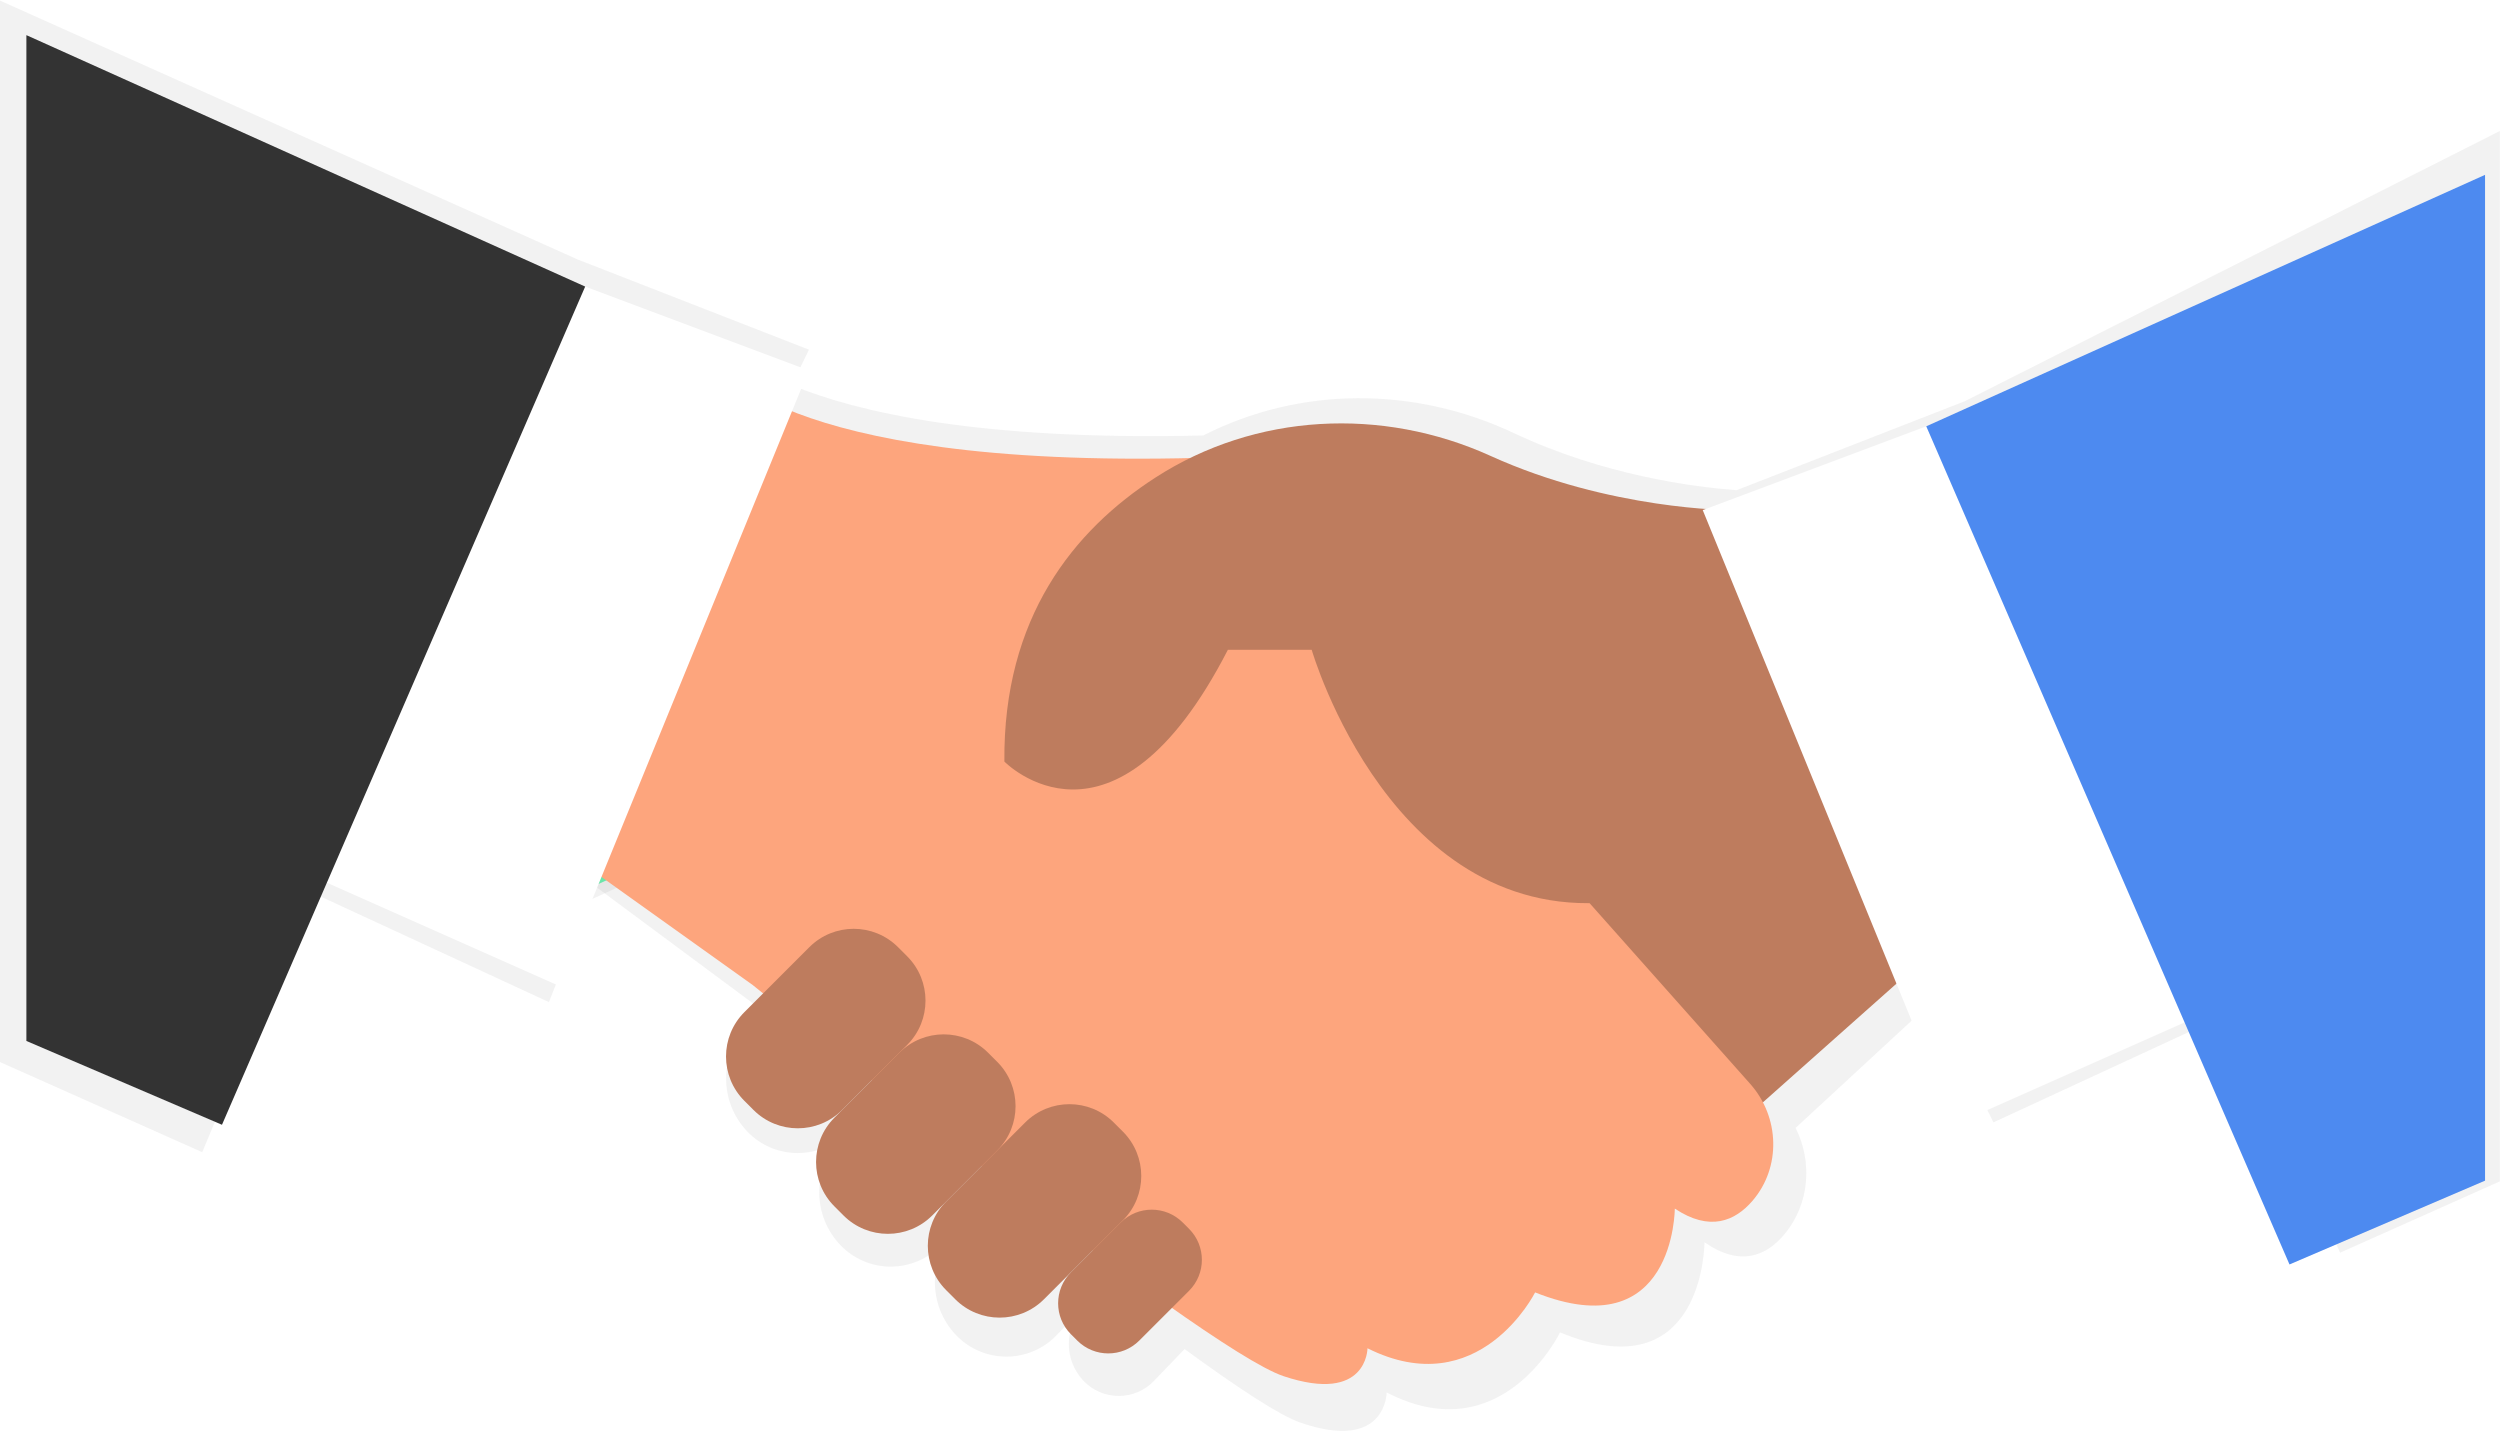 <svg width="500" height="287" viewBox="0 0 500 287" fill="none" xmlns="http://www.w3.org/2000/svg">
<path d="M140.349 103.399L85.38 128.473L110.454 183.443L165.423 158.368L140.349 103.399Z" fill="url(#paint0_linear)"/>
<path d="M139.251 106.328L88.307 129.566L111.545 180.511L162.49 157.273L139.251 106.328Z" fill="#69F0AE"/>
<path d="M112.453 145.655L125.571 149.915L129.888 124.667L136.272 126.412L129.091 157.627L109.306 148.955L112.453 145.655Z" fill="url(#paint1_linear)"/>
<path d="M114.124 145.322L125.531 149.023L129.282 127.068L134.83 128.588L128.587 155.729L111.384 148.192L114.124 145.322Z" fill="white"/>
<path d="M392.927 80.26L347.322 98.04C338.746 97.401 320.701 95.073 302.791 86.627C282.853 77.226 260.011 77.249 240.644 87.096C196.011 88.164 171.446 82.446 158.339 77.034L161.797 69.938L115.571 51.915L0 0.119V212.412L40.446 230.435L62.141 178.39L109.785 200.424L118.932 177.181L150.215 200.395L152.345 202.186L149.412 205.232C146.724 208.071 145.226 211.833 145.226 215.743C145.226 219.653 146.724 223.415 149.412 226.254C150.713 227.63 152.281 228.725 154.02 229.474C155.759 230.222 157.632 230.609 159.525 230.609C161.419 230.609 163.292 230.222 165.031 229.474C166.77 228.725 168.337 227.63 169.638 226.254L168.034 227.949C165.345 230.789 163.847 234.55 163.847 238.46C163.847 242.371 165.345 246.132 168.034 248.972C169.335 250.347 170.903 251.443 172.642 252.191C174.38 252.94 176.254 253.326 178.147 253.326C180.04 253.326 181.913 252.94 183.652 252.191C185.391 251.443 186.959 250.347 188.26 248.972L197.525 239.339L191.164 245.949C188.475 248.789 186.977 252.55 186.977 256.46C186.977 260.371 188.475 264.132 191.164 266.972C192.465 268.347 194.033 269.443 195.772 270.191C197.51 270.94 199.384 271.326 201.277 271.326C203.17 271.326 205.043 270.94 206.782 270.191C208.521 269.443 210.089 268.347 211.39 266.972L220.537 257.463L216.689 261.463C214.81 263.447 213.762 266.075 213.762 268.808C213.762 271.54 214.81 274.169 216.689 276.153C217.598 277.113 218.693 277.878 219.907 278.4C221.121 278.923 222.429 279.192 223.751 279.192C225.073 279.192 226.381 278.923 227.596 278.4C228.81 277.878 229.905 277.113 230.814 276.153L236.915 269.814C247.395 277.469 255.876 283.057 260.028 284.503C277.333 290.503 277.333 278.486 277.333 278.486C300.446 290.497 312.006 266.475 312.006 266.475C340.898 278.486 340.898 248.452 340.898 248.452C348.119 253.458 353.328 251.164 356.966 246.757C361.921 240.78 362.525 232.345 359.124 225.576L386.74 200.057L398.684 224.475L446.328 202.441L468.023 250.537L499.972 236.271V26.198L392.927 80.26Z" fill="url(#paint2_linear)"/>
<path d="M385.254 191.429L334.961 236.13L295.848 163.486L385.254 141.136V191.429Z" fill="#BE7C5E"/>
<path d="M144.972 74.079C144.972 74.079 161.113 96.429 256.729 90.842L312.61 174.661L350.056 216.791C355.938 223.412 356.271 233.452 350.497 240.164C346.989 244.237 341.943 246.379 334.96 241.717C334.96 241.717 334.96 269.655 307.023 258.48C307.023 258.48 295.847 280.83 273.497 269.655C273.497 269.655 273.497 280.83 256.734 275.243C239.972 269.655 150.559 197.017 150.559 197.017L111.446 169.079L144.972 74.079Z" fill="#FDA57D"/>
<path d="M346.136 102.023C346.136 102.023 321.989 102.023 298.113 91.181C276.401 81.333 251.119 82.588 231.085 95.514C214.757 106.051 200.61 123.497 200.876 152.311C200.876 152.311 222.605 174.661 245.576 129.96H262.339C262.339 129.96 278.48 185.842 323.808 180.243C369.136 174.644 379.689 169.068 379.689 169.068L346.136 102.023Z" fill="#BE7C5E"/>
<path d="M199.435 212.359L197.621 210.546C192.721 205.645 184.776 205.645 179.875 210.546L166.888 223.533C161.987 228.434 161.987 236.379 166.888 241.279L168.701 243.093C173.602 247.993 181.547 247.993 186.447 243.093L199.435 230.105C204.335 225.205 204.335 217.26 199.435 212.359Z" fill="#BE7C5E"/>
<path d="M181.425 191.25L179.611 189.437C174.711 184.536 166.766 184.536 161.865 189.437L148.878 202.424C143.978 207.325 143.978 215.27 148.878 220.17L150.692 221.984C155.592 226.884 163.537 226.884 168.437 221.984L181.425 208.996C186.325 204.096 186.325 196.151 181.425 191.25Z" fill="#BE7C5E"/>
<path d="M224.577 226.324L222.763 224.511C217.863 219.61 209.918 219.61 205.018 224.511L189.238 240.291C184.337 245.191 184.337 253.136 189.238 258.036L191.051 259.85C195.952 264.75 203.897 264.75 208.797 259.85L224.577 244.07C229.477 239.17 229.477 231.225 224.577 226.324Z" fill="#BE7C5E"/>
<path d="M237.809 245.766L236.543 244.5C233.121 241.078 227.573 241.078 224.151 244.5L214.191 254.46C210.769 257.882 210.769 263.43 214.191 266.852L215.457 268.118C218.88 271.54 224.428 271.54 227.85 268.118L237.809 258.159C241.231 254.737 241.231 249.189 237.809 245.766Z" fill="#BE7C5E"/>
<path d="M441.13 202.605L390.842 224.955L340.548 102.023L385.254 85.26L441.13 202.605Z" fill="white"/>
<path d="M61.158 174.667L111.446 197.017L161.74 74.085L117.034 57.316L61.158 174.667Z" fill="white"/>
<path d="M5.277 7.028L117.034 57.316L44.396 224.955L5.277 208.192V7.028Z" fill="#333333"/>
<path d="M497.011 34.966L385.254 85.26L457.898 252.893L497.011 236.13V34.966Z" fill="#4D8AF0"/>
<defs>
<linearGradient id="paint0_linear" x1="32551.9" y1="7273.03" x2="29870.7" y2="1395.16" gradientUnits="userSpaceOnUse">
<stop stop-color="#808080" stop-opacity="0.25"/>
<stop offset="0.54" stop-color="#808080" stop-opacity="0.12"/>
<stop offset="1" stop-color="#808080" stop-opacity="0.1"/>
</linearGradient>
<linearGradient id="paint1_linear" x1="14940" y1="4341.35" x2="14222" y2="2767.28" gradientUnits="userSpaceOnUse">
<stop stop-color="#808080" stop-opacity="0.25"/>
<stop offset="0.54" stop-color="#808080" stop-opacity="0.12"/>
<stop offset="1" stop-color="#808080" stop-opacity="0.1"/>
</linearGradient>
<linearGradient id="paint2_linear" x1="299793" y1="173669" x2="299793" y2="28829.5" gradientUnits="userSpaceOnUse">
<stop stop-color="#808080" stop-opacity="0.25"/>
<stop offset="0.54" stop-color="#808080" stop-opacity="0.12"/>
<stop offset="1" stop-color="#808080" stop-opacity="0.1"/>
</linearGradient>
</defs>
</svg>
